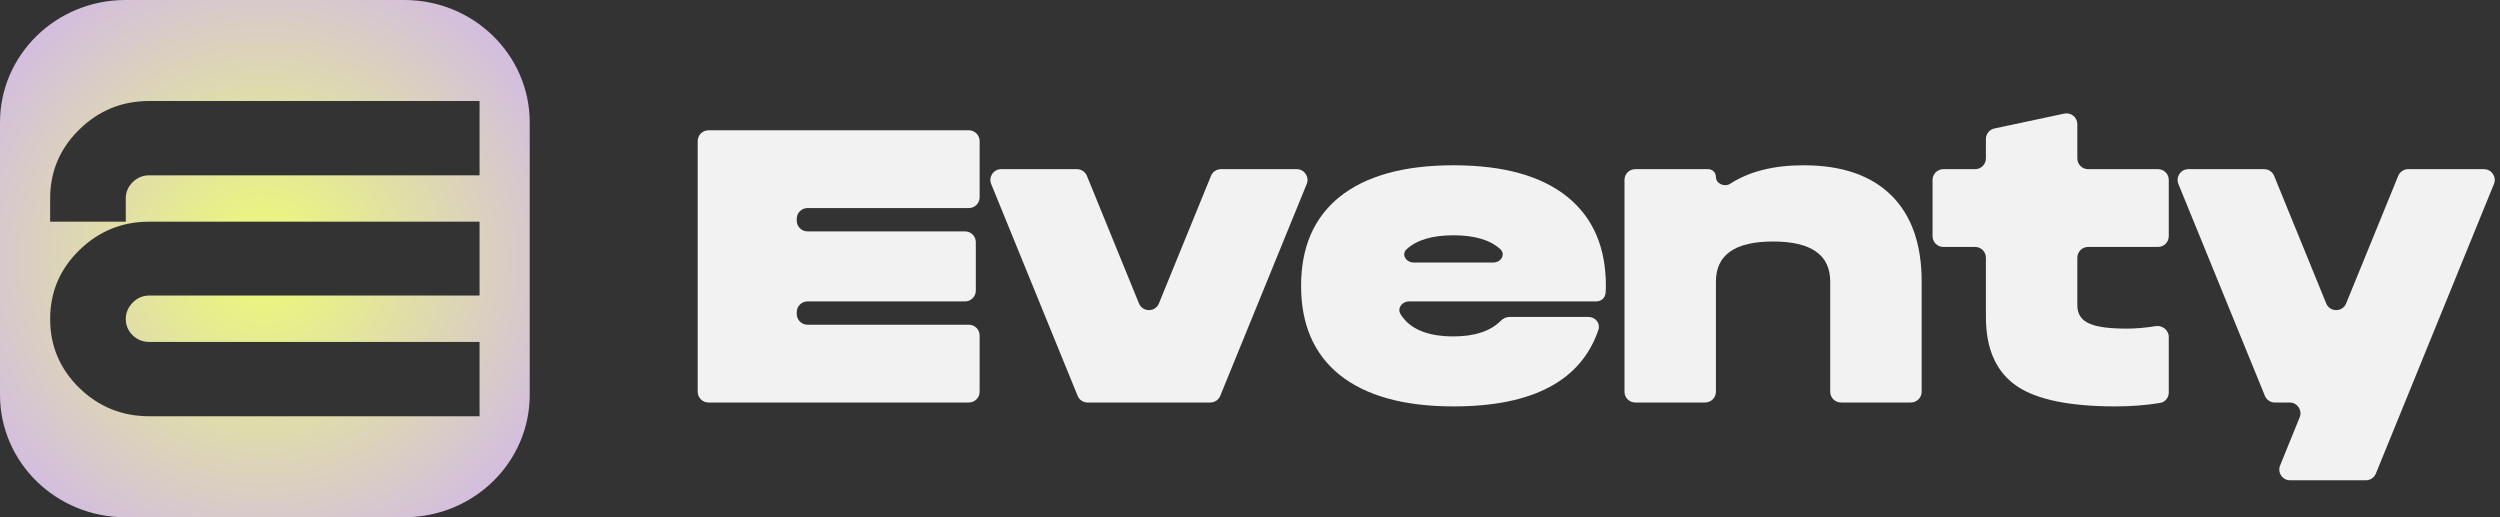 <svg width="116" height="24" viewBox="0 0 116 24" fill="none" xmlns="http://www.w3.org/2000/svg">
<rect x="0" y="0" width="116" height="24" fill="#333333" stroke="none"/>
<path fill-rule="evenodd" clip-rule="evenodd" d="M5.817 0C2.605 0 0 2.543 0 5.68V18.32C0 21.457 2.605 24 5.817 24H18.761C21.974 24 24.579 21.457 24.579 18.32V5.68C24.579 2.543 21.974 0 18.761 0H5.817ZM22.252 4.686H6.927C5.66 4.686 4.577 5.128 3.677 6.012C2.777 6.896 2.327 7.961 2.327 9.205V10.286H5.836V9.205C5.836 8.913 5.944 8.661 6.158 8.45C6.373 8.239 6.629 8.134 6.927 8.134H22.252V4.686ZM3.677 11.612C2.777 12.49 2.327 13.554 2.327 14.805C2.327 16.049 2.777 17.114 3.677 17.998C4.577 18.875 5.66 19.314 6.927 19.314H22.252V15.866H6.927C6.629 15.866 6.373 15.764 6.158 15.56C5.944 15.349 5.836 15.098 5.836 14.805C5.836 14.513 5.944 14.258 6.158 14.04C6.373 13.822 6.629 13.714 6.927 13.714H22.252V10.286H6.927C5.66 10.286 4.577 10.728 3.677 11.612Z" fill="url(#paint0_angular_1052_570)"/>
<path d="M32.373 6.545C32.373 6.269 32.597 6.045 32.873 6.045H44.955C45.231 6.045 45.455 6.269 45.455 6.545V9.154C45.455 9.43 45.231 9.654 44.955 9.654H37.469C37.193 9.654 36.969 9.878 36.969 10.154V10.237C36.969 10.513 37.193 10.737 37.469 10.737H44.778C45.054 10.737 45.278 10.96 45.278 11.237V13.485C45.278 13.761 45.054 13.985 44.778 13.985H37.469C37.193 13.985 36.969 14.209 36.969 14.485V14.567C36.969 14.844 37.193 15.067 37.469 15.067H44.955C45.231 15.067 45.455 15.291 45.455 15.567V18.176C45.455 18.453 45.231 18.676 44.955 18.676H32.873C32.597 18.676 32.373 18.453 32.373 18.176V6.545Z" fill="#F2F2F2"/>
<path d="M56.19 8.16C56.266 7.972 56.449 7.849 56.653 7.849H60.169C60.524 7.849 60.766 8.209 60.632 8.538L56.62 18.365C56.544 18.553 56.361 18.676 56.157 18.676H50.465C50.262 18.676 50.079 18.553 50.002 18.365L45.991 8.538C45.857 8.209 46.099 7.849 46.454 7.849H49.97C50.173 7.849 50.356 7.972 50.433 8.16L52.848 14.078C53.018 14.492 53.605 14.492 53.774 14.078L56.19 8.16Z" fill="#F2F2F2"/>
<path d="M69.286 12.18C69.648 12.18 69.879 11.802 69.61 11.558C69.138 11.131 68.416 10.917 67.442 10.917C66.467 10.917 65.745 11.131 65.273 11.558C65.004 11.802 65.234 12.18 65.597 12.18H69.286ZM74.495 13.624C74.465 13.831 74.287 13.985 74.077 13.985H65.384C65.057 13.985 64.814 14.301 64.987 14.579C65.413 15.266 66.231 15.609 67.442 15.609C68.421 15.609 69.151 15.369 69.631 14.889C69.74 14.78 69.882 14.707 70.036 14.707H73.71C74.031 14.707 74.27 15.005 74.166 15.309C73.355 17.674 71.114 18.857 67.442 18.857C65.132 18.857 63.364 18.364 62.138 17.377C60.96 16.415 60.37 15.043 60.37 13.263C60.37 11.482 60.96 10.111 62.138 9.149C63.364 8.162 65.132 7.669 67.442 7.669C69.763 7.669 71.531 8.162 72.745 9.149C73.923 10.111 74.513 11.482 74.513 13.263C74.513 13.371 74.507 13.492 74.495 13.624Z" fill="#F2F2F2"/>
<path d="M79.619 8.207C79.619 8.523 80.017 8.699 80.282 8.526C81.162 7.955 82.296 7.669 83.685 7.669C85.476 7.669 86.843 8.144 87.786 9.094C88.705 10.021 89.165 11.344 89.165 13.064V18.176C89.165 18.453 88.941 18.676 88.665 18.676H85.422C85.146 18.676 84.922 18.453 84.922 18.176V13.064C84.922 11.825 84.038 11.206 82.27 11.206C80.503 11.206 79.619 11.825 79.619 13.064V18.176C79.619 18.453 79.395 18.676 79.119 18.676H75.876C75.6 18.676 75.376 18.453 75.376 18.176V8.349C75.376 8.073 75.6 7.849 75.876 7.849H79.262C79.459 7.849 79.619 8.009 79.619 8.207Z" fill="#F2F2F2"/>
<path d="M100.018 15.133C100.334 15.081 100.631 15.318 100.631 15.638V18.214C100.631 18.452 100.464 18.658 100.23 18.696C99.579 18.803 98.888 18.857 98.156 18.857C96.058 18.857 94.544 18.55 93.613 17.937C92.635 17.287 92.146 16.21 92.146 14.707V11.958C92.146 11.682 91.922 11.458 91.646 11.458H90.171C89.894 11.458 89.671 11.235 89.671 10.958V8.349C89.671 8.073 89.894 7.849 90.171 7.849H91.646C91.922 7.849 92.146 7.625 92.146 7.349V6.45C92.146 6.214 92.311 6.01 92.542 5.961L95.784 5.271C96.095 5.205 96.388 5.442 96.388 5.76V7.349C96.388 7.625 96.612 7.849 96.888 7.849H100.131C100.407 7.849 100.631 8.073 100.631 8.349V10.958C100.631 11.235 100.407 11.458 100.131 11.458H96.888C96.612 11.458 96.388 11.682 96.388 11.958V14.165C96.388 14.586 96.589 14.875 96.989 15.031C97.331 15.176 97.897 15.248 98.686 15.248C99.107 15.248 99.551 15.21 100.018 15.133Z" fill="#F2F2F2"/>
<path d="M111.277 8.16C111.354 7.972 111.537 7.849 111.74 7.849H115.256C115.611 7.849 115.853 8.209 115.719 8.538L110.24 21.974C110.163 22.162 109.98 22.285 109.777 22.285H106.26C105.905 22.285 105.663 21.926 105.797 21.597L106.704 19.365C106.838 19.036 106.596 18.676 106.241 18.676H105.552C105.349 18.676 105.166 18.553 105.09 18.365L101.078 8.538C100.944 8.209 101.186 7.849 101.541 7.849H105.057C105.26 7.849 105.443 7.972 105.52 8.16L107.936 14.078C108.105 14.492 108.692 14.492 108.861 14.078L111.277 8.16Z" fill="#F2F2F2"/>
<defs>
<radialGradient id="paint0_angular_1052_570" cx="0" cy="0" r="1" gradientUnits="userSpaceOnUse" gradientTransform="translate(12.217 12.071) rotate(42.825) scale(35.098 35.044)">
<stop stop-color="#EDFC74"/>
<stop offset="0.552" stop-color="#CBABFF"/>
</radialGradient>
</defs>
</svg>
